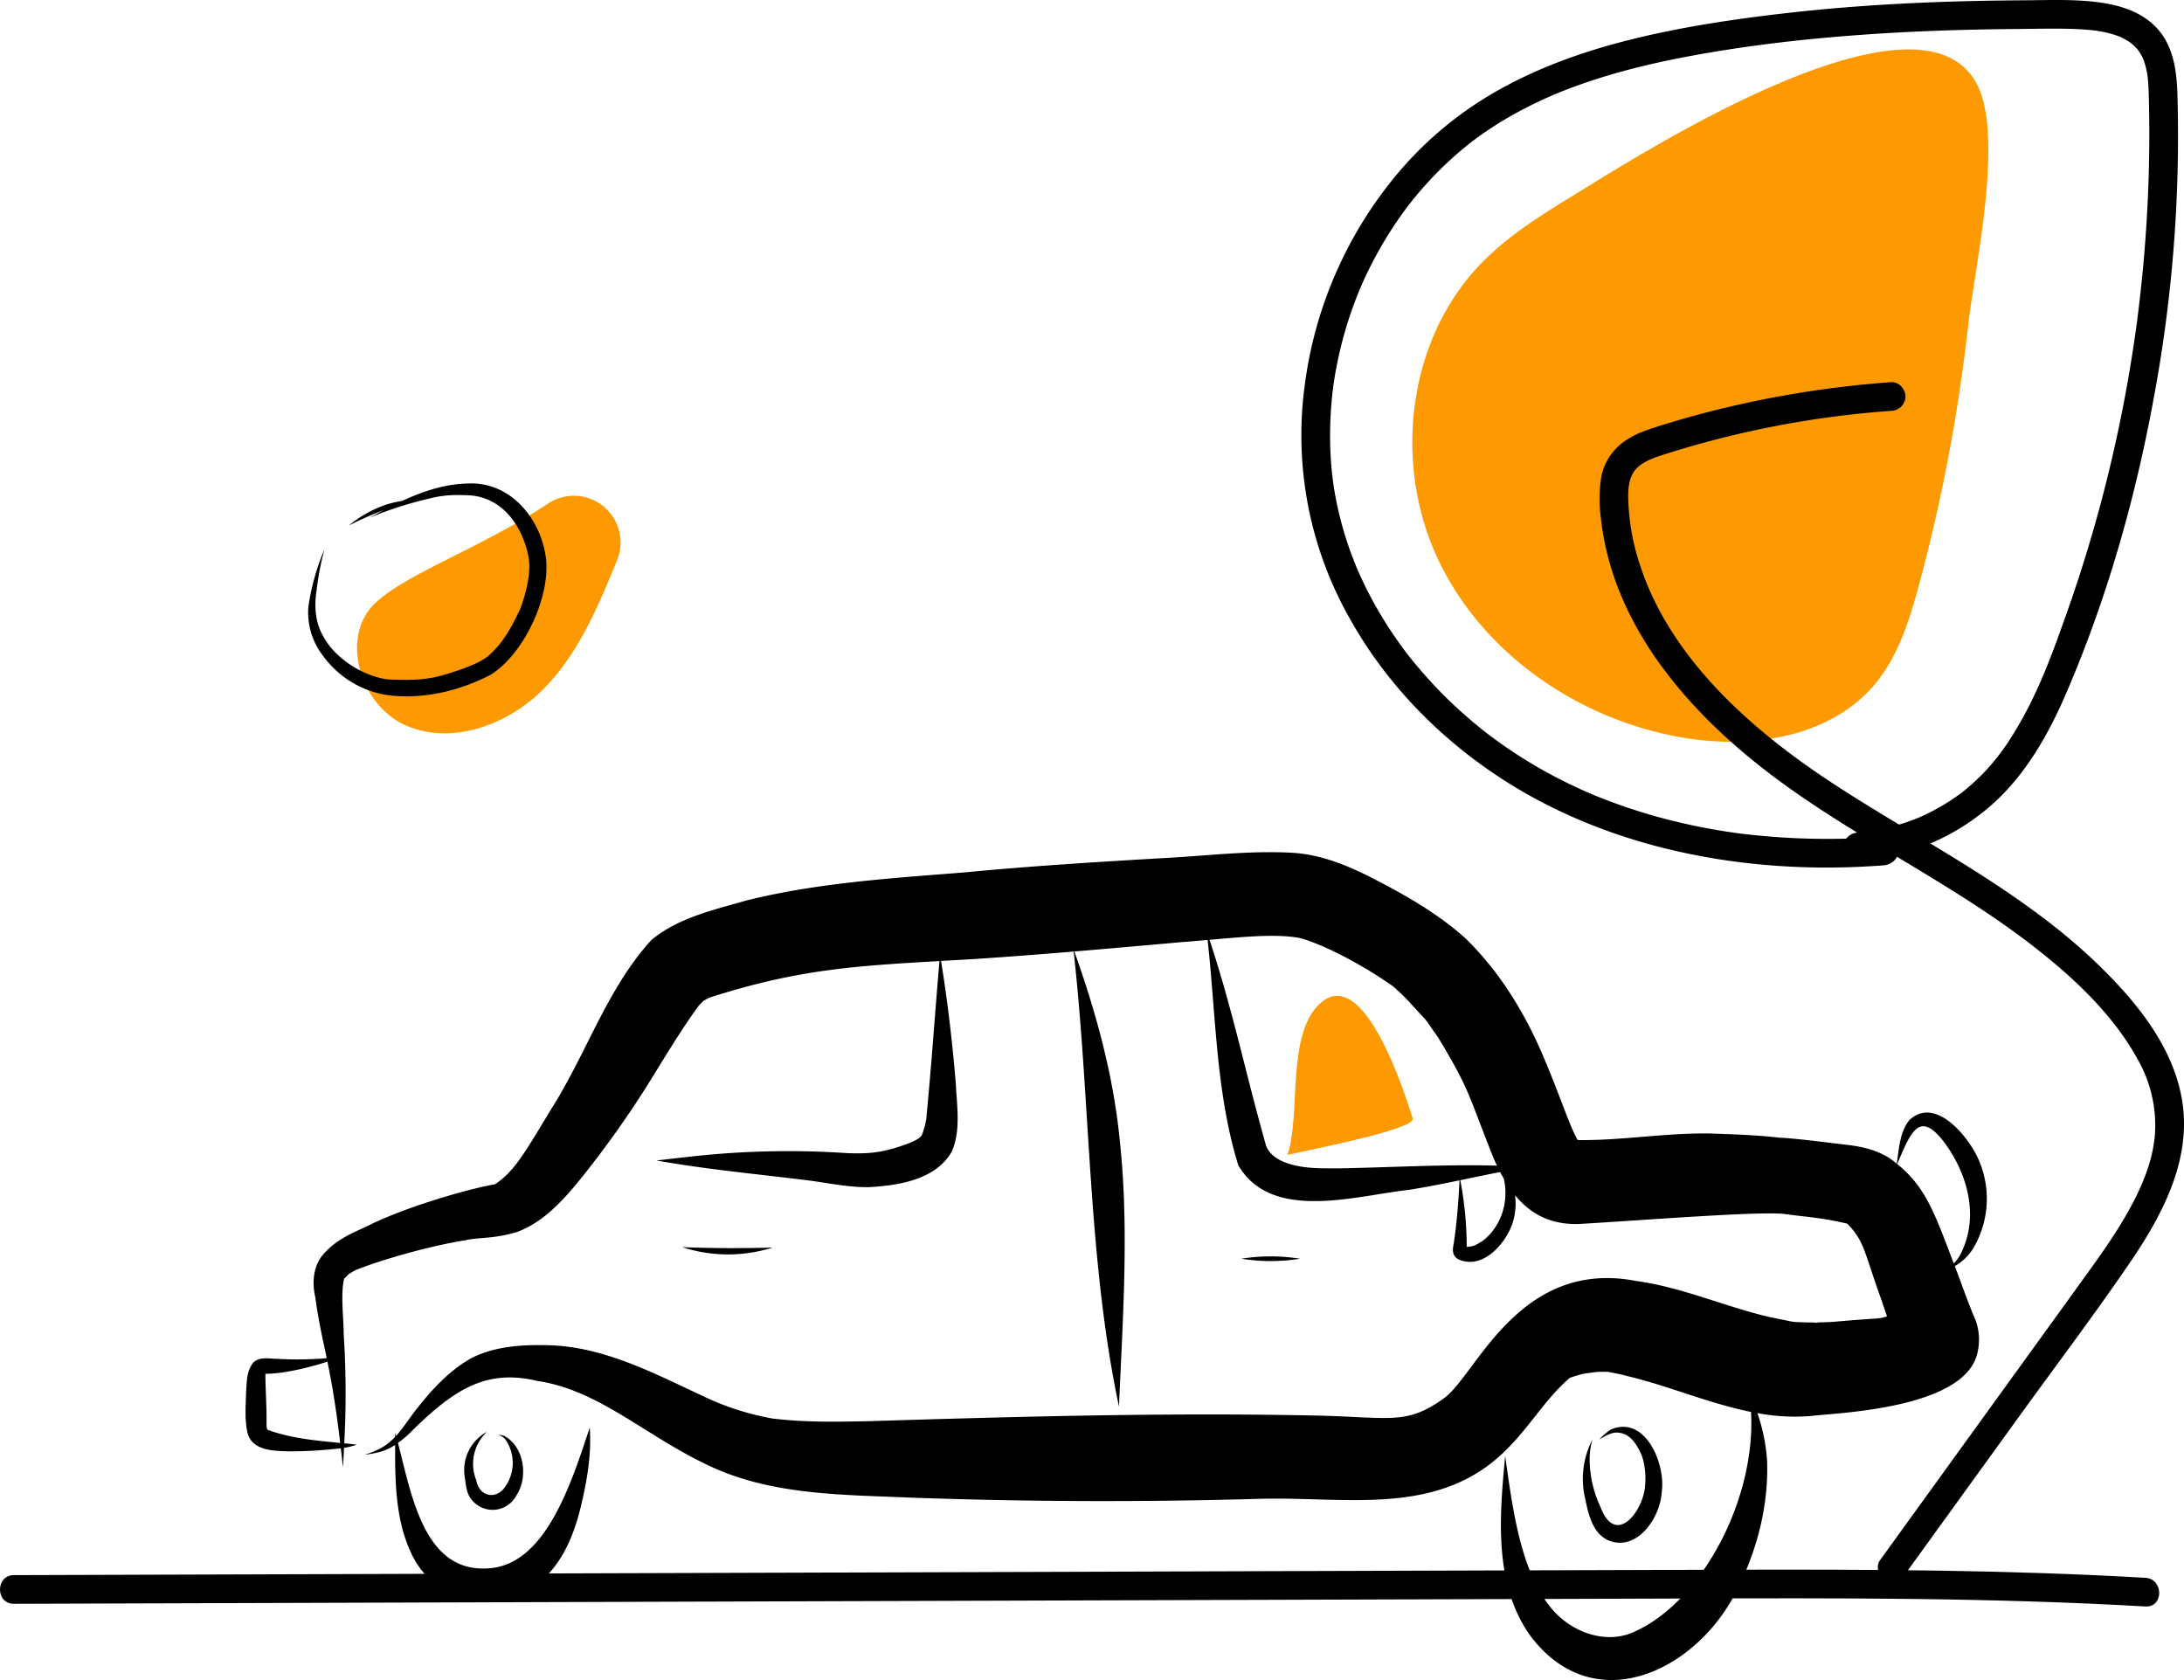 <svg xmlns="http://www.w3.org/2000/svg" data-name="Layer 1" width="761.92" height="586.073" viewBox="0 0 761.92 586.073" xmlns:xlink="http://www.w3.org/1999/xlink"><path d="M737.207,185.962c-11.533,7.068-23.174,14.266-32.637,23.932-25.761,26.311-31.055,69.256-15.642,102.698S738.169,369.296,774.459,375.533c24.108,4.144,51.852.013,67.424-18.852,7.985-9.674,11.829-22.033,15.109-34.14a601.372,601.372,0,0,0,17.216-90.758c2.213-19.906,12.889-66.624,2.762-84.733C856.469,110.394,760.931,171.422,737.207,185.962Z" transform="translate(-187.598 -118.248)" fill="#fd9901"/><path d="M870.43,562.188c-.312-.797-.574-1.495-.871-2.264a18.217,18.217,0,0,0,6.313-6.006,33.887,33.887,0,0,0,.982-33.217c-3.977-7.461-14.59-19.75-23.159-11.703-3.37,4.268-3.606,10.006-4.382,15.22-.573-.451-1.068-.923-1.687-1.362-4.695-3.357-10.434-4.665-16.087-5.273-7.852-.917-15.699-2.028-23.593-2.514a11.656,11.656,0,0,1,1.688.215c-7.94-1.012-15.967-1.283-23.959-1.574-15.923-.495-31.771,2.455-47.667,2.255-2.859-4.803-6.548-16.623-12.614-30.586-6.408-14.747-15.111-28.722-26.715-39.937-9.466-8.493-20.622-14.843-31.877-20.648-8.828-4.543-18.101-8.389-28.113-9.039-15.332-.895-30.715,1.129-46.031,1.883-22.918,1.351-45.817,2.753-68.67,4.956-25.395,2.026-51.104,3.606-75.9,9.757-11.488,3.332-23.9,6.012-33.273,13.852-15.415,16.873-22.631,39.603-34.801,58.754-9.589,15.811-13.017,22.014-19.752,26.425-9.715,1.686-32.188,8.201-45.072,14.88-5.005,2.214-10.13,4.534-13.913,8.612-4.32,4.14-4.973,10.252-3.696,15.865.867,6.54,2.204,13.001,3.617,19.441.141.631.242,1.25.377,1.88a123.762,123.762,0,0,1-16.979.237c-2.802.006-6.114-.919-8.436,1.107-2.478,2.649-2.452,6.68-2.697,10.1-.104,4.96-.628,10.058.571,14.923,1.829,6.052,9.384,5.973,14.589,6.123a152.576,152.576,0,0,0,17.874-1.072c.258,2.216.518,4.424.767,6.673.145-2.276.242-4.554.357-6.831a21.426,21.426,0,0,0,4.446-1.115c-1.444-.167-2.9-.315-4.363-.458a325.982,325.982,0,0,0-.195-38.081c-.051-6.193-1.137-13.975.155-19.406.374-.134,1.204-1.374,2.002-1.8q.681-.533-.124.098c-.736.567-.017.038.412-.247.508-.322,1.02-.638,1.556-.914,7.979-3.32,25.716-8.478,38.242-10.446,4.775-1.147,9.798-.399,18.229-2.926,9.143-3.396,15.917-10.872,21.946-18.252a349.217,349.217,0,0,0,22.53-31.365c6.172-9.795,11.986-19.838,18.814-29.2a20.767,20.767,0,0,1,1.796-1.821c.68-.412,1.37-.8,2.086-1.148,30.466-9.696,49.441-10.96,80.197-12.728-1.578,18.081-2.767,36.199-4.548,54.26-.004.039.091-.669.139-1.022l-.01.077a24.773,24.773,0,0,1-1.814,7.559c-1.064,1.306-2.751,1.975-4.521,2.723-8.369,3.091-12.946,3.724-21.362,3.415a306.09,306.09,0,0,0-55.491,1.29c-3.724.399-7.444.847-11.164,1.268,17.602,3.122,34.072,4.609,52.328,6.867.627.113,2.41.263,1.73.218q-.627-.085.051.011c6.602.932,13.196,2.275,19.889,2.218,10.429-.562,23.416-2.541,29.072-12.422,3.235-7.479,1.745-15.986,1.387-23.885-1.184-14.26-2.852-28.484-5.137-42.61,3.778-.217,7.698-.44,11.876-.69,11.47-.745,22.931-1.644,34.387-2.598,5.936,53.487,4.936,107.628,15.81,158.759,1.302-30.999,3.61-62.194.243-93.135-2.219-22.487-8.248-44.406-15.812-65.643,12.519-1.044,25.033-2.157,37.545-3.269,3.122-.239,6.071-.494,8.939-.745,2.922,26.23,2.875,53.327,10.719,78.629,11.626,19.819,40.892,10.579,59.45,8.555,5.937-.945,11.83-2.122,17.716-3.333-.31,6.959-1.055,15.713-1.837,20.702-.088,1.995-1.629,4.989,1.444,6.872,8.124,3.593,15.767-4.667,18.535-11.65a21.974,21.974,0,0,0,1.23-10.744c5.223,6.384,12.281,10.469,22.636,10.029,21.261-1.231,62.88-4.521,71.303-3.47,7.248,1.02,12.256,1.131,21.8,3.335.089.052.184.095.273.148,6.023,6.307,5.623,9.422,11.806,26.484.631,1.926,1.301,3.841,1.96,5.758-3.692,1.057-.895.342-18.245,1.857-2.959.277-7.085.129-5.904.399a24.252,24.252,0,0,0-3.566-.138c-6.722-.313-2.345.285-13.026-1.833-15.707-3.616-30.596-10.424-46.642-12.617-40.826-7.959-55.767,32.279-66.906,40.683-13.535,9.832-18.967,6.753-45.408,6.234-51.642-1.074-103.327.36-154.947,1.951-11.429.251-22.918.483-34.283-.924a95.041,95.041,0,0,1-20.195-6.011c-.219-.095-.45-.195-.73-.315-18.261-8.281-36.478-18.649-57.014-19.224-9.073-.248-18.52.282-26.783,4.373-7.549,4.152-13.609,10.644-18.908,17.343-2.629,3.16-4.821,6.851-7.598,9.908-.103-.375-.203-.772-.307-1.139-.001.482-.003.972-.005,1.456a19.063,19.063,0,0,1-5.326,4.14,32.271,32.271,0,0,1-5.335,2.103,34.56,34.56,0,0,0,4.697-.802,18.702,18.702,0,0,0,5.954-2.59c-.048,13.412.13,27.437,6.474,39.473,8.682,15.995,28.671,19.889,43.074,9.049,8.999-6.813,13.225-17.973,15.615-28.651,1.976-8.49,3.347-17.22,2.738-25.955-6.535,19.839-15.296,46.815-34.142,49.016-23.33,2.632-27.806-24.463-32.775-43.646a35.85,35.85,0,0,0,3.945-3.248c15.738-15.789,27.047-22.566,44.692-18.379,21.492,3.201,37.276,18.877,59.496,29.39,22.022,10.59,47.176,10.277,71.091,11.334q60.591,2.153,121.211.412c30.839-.912,63.597,6.807,87.349-18.273,7.418-7.554,12.876-16.912,20.941-23.853.05-.034.099-.071.15-.105a47.628,47.628,0,0,1,4.994-1.46c.489-.056.974-.137,1.462-.2l.024-.002.101-.015c.821-.107,1.644-.2,2.46-.336.829-.037,2.583-.119,4.27-.042,1.77.323,4.793.89,6.515,1.41,14.498,3.43,28.693,9.612,43.338,12.561,1.72,30.106-16.855,65.822-40.381,76.52-10.263,5.126-25.304.379-32.749-13.072-7.658-12.274-10.292-31.038-12.635-48.147-1.994,21.23-4.161,45.455,9.339,63.537,22.328,28.515,57.426,11.33,71.264-16.186,7.181-14.002,11.374-29.948,10.754-45.737a63.58,63.58,0,0,0-3.365-16.511,70.161,70.161,0,0,0,18.439,1.023c8.944-1.113,54.214-2.372,58.37-22.229a19.771,19.771,0,0,0-1.615-13.319C872.63,568.333,874.594,573.468,870.43,562.188ZM281.083,617.083c-.554-.133-.489-1.751-.484-4.018-.005-4.802-.458-12.013-.405-15.561,5.873-.002,14.375-1.891,21.622-4.243,1.988,9.512,3.337,18.834,4.466,28.349C297.864,620.8,289.234,620.05,281.083,617.083Zm373.957-91.261c-6.404.022-12.386.167-18.028-1.669-4.183-1.411-7.265-3.613-8.076-7.479-6.637-23.47-11.64-47.429-19.385-70.574,13.06-1.145,23.542-2.123,31.638-.6,6.498,1.751,19.353,7.702,32.273,16.735a72.019,72.019,0,0,1,6.027,5.818c8.151,8.946,3.739,3.649,9.673,11.88,10.999,18.127,10.833,20.515,17.65,37.653.925,2.512,1.927,4.955,3.02,7.297C691.571,524.395,673.297,525.48,655.039,525.822ZM704.703,551.222c-2.145,1.275-2.762,1.836-5.422,2.014a124.111,124.111,0,0,0-2.238-23.284c4.628-.953,9.252-1.925,13.89-2.825.406.792.858,1.532,1.293,2.29C714.19,537.907,710.929,546.624,704.703,551.222ZM849.475,524.348c4.678-11.089,7.664-18.957,16.27-7.764,8.133,10.79,12.788,26.33,5.473,39.817a16.524,16.524,0,0,1-2.01,2.608C862.88,542.538,859.647,532.429,849.475,524.348Z" transform="translate(-187.598 -118.248)"/><path d="M425.558,553.308a51.755,51.755,0,0,0,31.616.142C446.636,553.75,436.092,553.737,425.558,553.308Z" transform="translate(-187.598 -118.248)"/><path d="M620.696,557.353a64.349,64.349,0,0,0,20.425.002A64.086,64.086,0,0,0,620.696,557.353Z" transform="translate(-187.598 -118.248)"/><path d="M749.536,616.945a20.542,20.542,0,0,0-3.975,3.444c2.137-1.217,4.47-2.783,7.04-2.295,3.231.38,5.384,3.147,6.764,5.865,2.424,4.072,2.639,10.755,1.854,14.733-1.975,8.913-10.539,18.149-15.351,5.027-2.701-5.384-5.144-15.802-2.67-23.393a29.835,29.835,0,0,0-2.561,20.852c1.11,5.274,2.448,11.538,7.65,14.247,10.181,4.638,18.566-7.645,19.032-16.699C768.755,629.012,761.63,611.745,749.536,616.945Z" transform="translate(-187.598 -118.248)"/><path d="M363.416,619.114a5.72,5.72,0,0,0-1.971-.29,4.84,4.84,0,0,1,2.69,1.906,14.362,14.362,0,0,1-.131,15.917c-3.119,4.975-9.191,3.82-10.233-1.979a15.281,15.281,0,0,1,3.744-16.95,15.22,15.22,0,0,0-7.7,16.295c.365,2.719.626,5.749,2.655,7.799a9.341,9.341,0,0,0,15.284-1.89C371.997,633.548,370.478,622.821,363.416,619.114Z" transform="translate(-187.598 -118.248)"/><path d="M680.465,508.434c1.237,3.9-40.332,11.792-43.74,12.709,4.862-13.75-.698-43.094,12.04-53.383C663.635,455.748,677.403,498.78,680.465,508.434Z" transform="translate(-187.598 -118.248)" fill="#fd9901"/><path d="M318.604,328.54c-12.723,11.95-5.296,35.986,10.753,42.85s35.333-.261,47.67-12.609,19.244-28.963,25.852-45.12a16.293,16.293,0,0,0-24.128-19.717C355.952,309.17,329.63,318.183,318.604,328.54Z" transform="translate(-187.598 -118.248)" fill="#fd9901"/><path d="M378.117,313.414c-1.629-14.092-12.416-27.374-27.543-26.482-7.975.188-15.494,2.731-22.678,6.065a37.911,37.911,0,0,0-6.001,1.422,41.978,41.978,0,0,0-12.602,7.15,121.472,121.472,0,0,1,12.14-5.356c-1.648.866-3.281,1.749-4.897,2.631a135.174,135.174,0,0,1,23.245-7.228,38.632,38.632,0,0,1,7.839-.671c3.366.066,5.858.029,8.904,1.126,9.664,3.301,14.164,13.351,15.47,20.582,1.135,5.907-1.594,14.695-2.985,18.186-3.299,6.943-6.088,11.776-10.853,16.049-2.447,2.172-7.182,4.111-12.55,5.815-7.839,2.71-13.256,2.96-22.174,2.574-7.184-.519-18.589-6.198-23.383-15.667-2.505-4.572-2.849-10.143-2.006-15.382a97.585,97.585,0,0,1,2.78-14.48,82.967,82.967,0,0,0-5.663,20.282,24.793,24.793,0,0,0,5.4,17.348,34.037,34.037,0,0,0,22.498,13.404c12.27,1.488,24.784-1.491,35.682-7.13C370.3,346.502,379.436,326.874,378.117,313.414Z" transform="translate(-187.598 -118.248)"/><path d="M192.428,677.733l290.766-.92q145.383-.46,290.766-.92c54.041-.171,108.119-.342,162.093,2.773,6.429.371,6.408-9.63,0-10-48.079-2.775-96.25-2.948-144.395-2.826q-72.64.184-145.279.457l-290.766.92-163.185.517c-6.434.02-6.446,10.02,0,10Z" transform="translate(-187.598 -118.248)"/><path d="M852.064,667.616l39.816-55.073c12.947-17.909,26.318-35.588,38.779-53.839,10.876-15.929,20.982-34.685,18.473-54.64-2.46-19.564-15.738-35.897-29.453-49.201C892.676,428.67,858.425,412.073,827.229,391.676c-27.912-18.251-56.031-42.798-67.047-74.995a79.927,79.927,0,0,1-4.556-24.639c-.069-3.968.391-8.032,3.193-10.684,2.509-2.375,6.294-3.601,9.776-4.705a339.793,339.793,0,0,1,62.882-13.581q7.924-.931,15.883-1.5a5.122,5.122,0,0,0,5-5c0-2.555-2.292-5.196-5-5a358.955,358.955,0,0,0-64.972,10.695q-7.905,2.071-15.708,4.51c-4.262,1.334-8.681,2.788-12.343,5.416a19.663,19.663,0,0,0-8.106,12.387,48.83,48.83,0,0,0-.14,14.403c3.939,36.18,28.701,65.577,56.418,87.251,29.462,23.039,63.912,38.618,93.538,61.422,14.317,11.02,28.582,24.194,37.342,40.204a46.326,46.326,0,0,1,5.96,26.46c-.792,9.208-4.569,18.029-9.008,26.029-4.917,8.861-10.889,17.064-16.816,25.263l-20.027,27.702-40.054,55.403L843.429,662.568c-1.583,2.19-.377,5.571,1.794,6.841,2.523,1.476,5.254.401,6.841-1.794Z" transform="translate(-187.598 -118.248)"/><path d="M844.742,410.122a248.928,248.928,0,0,1-49.614-1.045q-.77-.096-1.539-.197c.976.129-.707-.099-.721-.101q-1.536-.217-3.069-.454-3.064-.475-6.113-1.037-6.09-1.122-12.109-2.596a196.463,196.463,0,0,1-23.587-7.365q-1.442-.554-2.875-1.131-.717-.289-1.431-.584c.019.008-1.537-.647-.706-.293q-2.846-1.21-5.648-2.521-5.293-2.472-10.415-5.293a166.009,166.009,0,0,1-18.052-11.553q-1.081-.795-2.149-1.607c-.084-.064-1.255-.97-.406-.309q-.529-.412-1.056-.828-2.104-1.664-4.153-3.397-4.094-3.462-7.952-7.191a161.308,161.308,0,0,1-14.317-15.871c-.914-1.154.582.778-.306-.395-.268-.354-.538-.708-.805-1.063q-.8-1.067-1.58-2.147Q674.58,340.981,673.1,338.765q-2.956-4.426-5.576-9.065-2.613-4.633-4.863-9.459-.561-1.206-1.098-2.423c-.179-.406-.354-.813-.531-1.22-.587-1.349.369.923-.185-.441-.668-1.646-1.324-3.295-1.935-4.964a121.659,121.659,0,0,1-5.388-19.545q-.452-2.423-.805-4.864c-.03-.204-.21-1.58-.046-.298-.035-.272-.07-.543-.104-.815q-.177-1.426-.322-2.856-.495-4.901-.604-9.831a137.277,137.277,0,0,1,1.042-19.679c.168-1.38-.16,1.074.04-.302.059-.407.116-.815.177-1.222q.183-1.221.387-2.439.41-2.436.907-4.857.995-4.843,2.336-9.607,1.339-4.763,3.015-9.423.837-2.328,1.756-4.626c.255-.638.517-1.273.78-1.909-.461,1.116.07-.162.14-.324q.326-.757.662-1.511a138.018,138.018,0,0,1,9.303-17.431q2.631-4.176,5.563-8.153.732-.992,1.482-1.971c-.716.937.123-.155.227-.286q.381-.484.767-.965,1.542-1.922,3.156-3.786a125.806,125.806,0,0,1,14.004-13.836c1.205-1.015,2.432-2.002,3.672-2.974.646-.506-.937.699.129-.095.33-.246.657-.496.987-.741q1.156-.859,2.333-1.69,4.385-3.096,9.034-5.789,5.346-3.114,10.953-5.749c1.709-.807,3.434-1.577,5.169-2.325a6.04,6.04,0,0,1,.706-.296c.477-.195.954-.392,1.432-.585q1.675-.675,3.364-1.315c15.529-5.889,31.797-9.597,48.14-12.386,17.714-3.023,35.197-4.983,53.458-6.304,18.265-1.321,36.577-1.91,54.887-2.046,8.159-.061,16.422-.371,24.562.304.846.07,1.689.163,2.532.258.227.026.97.165-.072-.011.415.07.832.126,1.247.197a39.42,39.42,0,0,1,5.231,1.241c.708.224,1.396.491,2.093.745.749.273-1.055-.527.09.046.354.177.715.34,1.067.523a22.099,22.099,0,0,1,2.029,1.197q.488.325.958.678c-1.012-.76.316.311.49.473a18.245,18.245,0,0,1,1.504,1.573c.182.214.673.954.089.098.257.377.519.748.758,1.138q.373.609.697,1.246c.034.066.665,1.482.277.532a23.186,23.186,0,0,1,1.009,3.172c.213.856.383,1.722.525,2.592.037.227.166,1.272.058.351q.086.725.152,1.453c.191,2.119.258,4.246.311,6.372q.328,13.092-.035,26.19a509.186,509.186,0,0,1-4.162,52.197c-.065.495-.124.925-.261,1.915q-.225,1.622-.461,3.242-.51,3.51-1.07,7.013-1.033,6.466-2.232,12.905-2.399,12.875-5.462,25.615A503.412,503.412,0,0,1,908.706,331.828c-5.498,15.539-10.626,29.79-19.558,43.776a74.514,74.514,0,0,1-6.517,8.915,73.405,73.405,0,0,1-8.019,8.081c-.722.62-1.46,1.219-2.2,1.816-1.212.976.76-.541-.494.38-.383.282-.763.567-1.149.845q-2.315,1.668-4.756,3.153-2.438,1.484-4.986,2.776-1.273.646-2.57,1.243c-.432.199-.868.39-1.302.584-1.059.474.426-.154-.559.236a78.708,78.708,0,0,1-10.401,3.36q-2.773.673-5.593,1.126c-.47.075-.94.147-1.411.212,1.099-.152-.46.049-.558.06-.946.107-1.893.191-2.842.262-2.602.196-5.127,2.159-5,5,.114,2.541,2.207,5.21,5,5a79.654,79.654,0,0,0,45.169-18.367c12.627-10.563,21-25.21,27.438-40.139,14.116-32.735,24.034-67.529,30.482-102.556a498.157,498.157,0,0,0,8.323-107.041c-.29-8.405-1.639-17.208-7.965-23.333-5.637-5.457-13.334-7.468-20.91-8.34-8.055-.926-16.294-.571-24.385-.527q-14.023.075-28.04.533c-18.671.635-37.329,1.877-55.89,4.025-17.878,2.069-35.784,4.746-53.267,9.081-16.761,4.156-33.286,10.031-48.249,18.748a127.812,127.812,0,0,0-32.183,26.689,143.732,143.732,0,0,0-33.573,75.473,129.568,129.568,0,0,0,15.934,81.461c14.567,26.016,37.177,47.403,63.196,61.777,29.868,16.501,64.095,24.035,98.045,24.705,8.283.164,16.568-.094,24.828-.722,2.602-.198,5.127-2.158,5-5-.114-2.539-2.207-5.212-5-5Z" transform="translate(-187.598 -118.248)"/></svg>